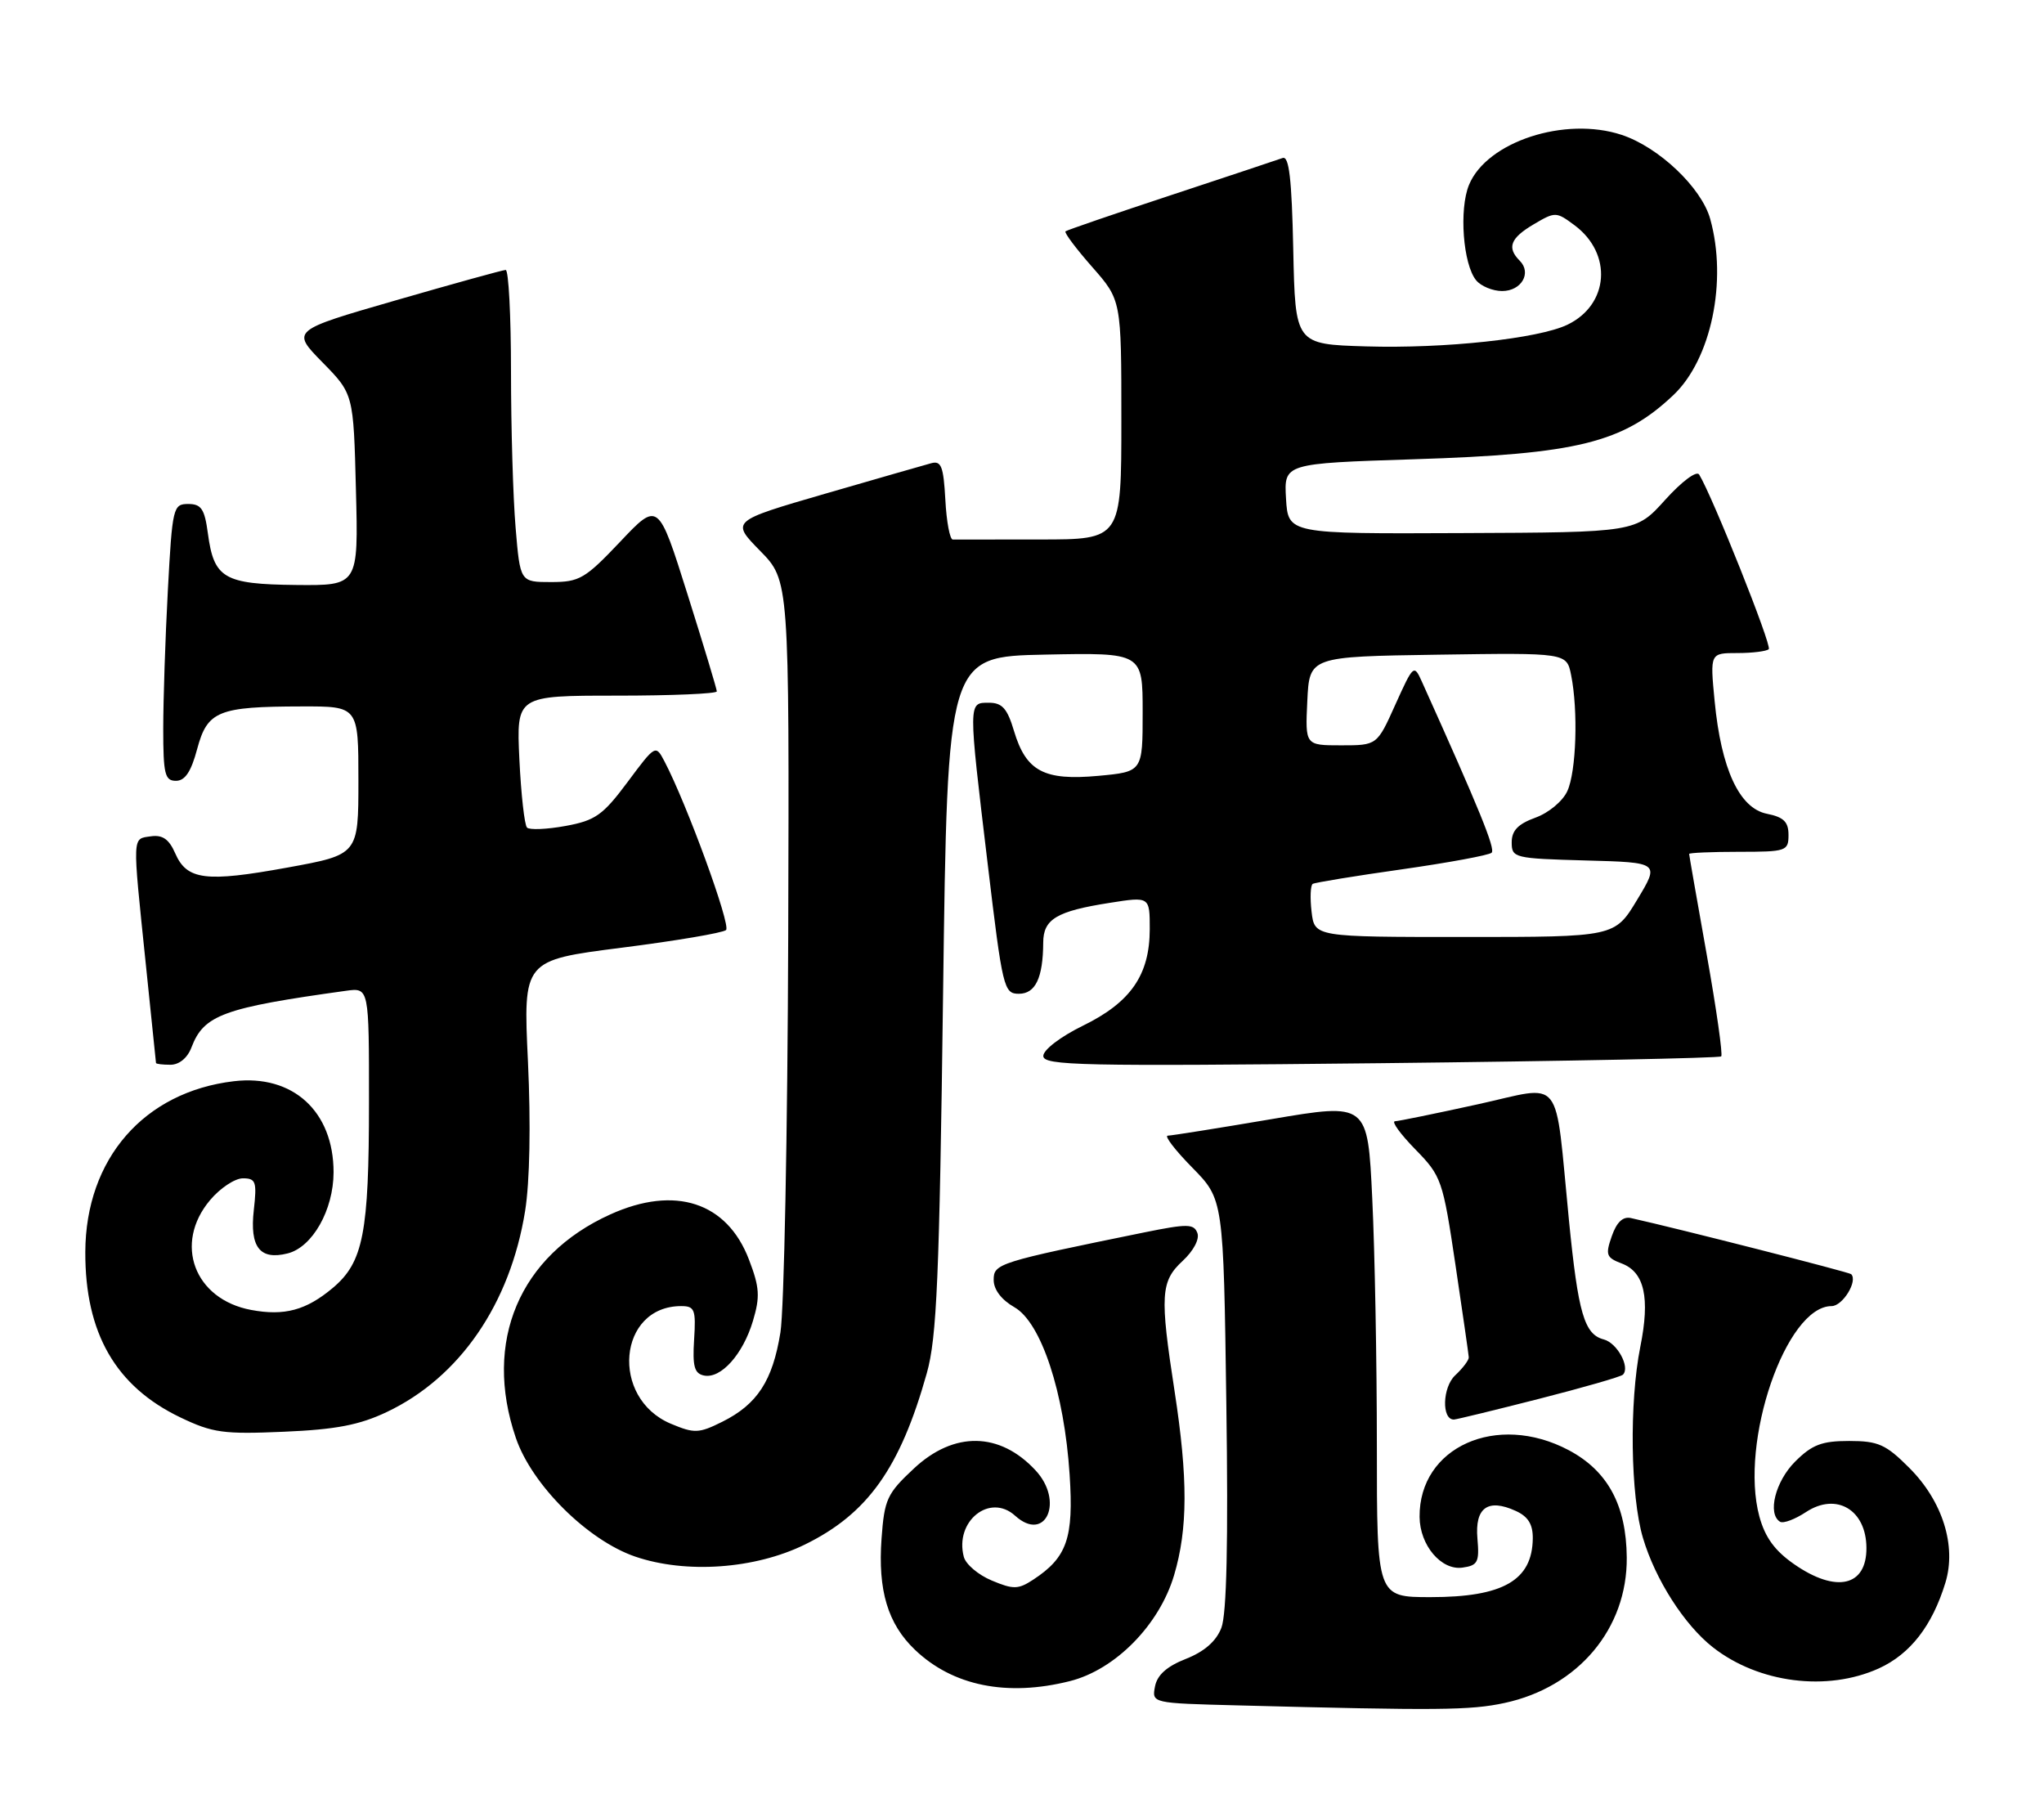 <?xml version="1.0" encoding="UTF-8" standalone="no"?>
<!DOCTYPE svg PUBLIC "-//W3C//DTD SVG 1.1//EN" "http://www.w3.org/Graphics/SVG/1.1/DTD/svg11.dtd" >
<svg xmlns="http://www.w3.org/2000/svg" xmlns:xlink="http://www.w3.org/1999/xlink" version="1.1" viewBox="0 0 288 256">
 <g >
 <path fill="currentColor"
d=" M 211.99 239.91 C 222.37 237.68 229.30 229.43 229.21 219.41 C 229.15 212.04 226.52 207.20 221.02 204.29 C 210.90 198.94 199.94 203.85 200.02 213.70 C 200.05 217.70 203.08 221.27 206.07 220.84 C 208.22 220.54 208.46 220.07 208.17 216.75 C 207.79 212.40 209.64 211.06 213.56 212.85 C 215.31 213.64 215.99 214.74 215.97 216.73 C 215.90 222.64 211.79 225.00 201.57 225.00 C 194.00 225.00 194.00 225.00 194.00 203.66 C 194.00 191.92 193.71 176.25 193.35 168.84 C 192.71 155.36 192.71 155.36 179.10 157.67 C 171.62 158.94 165.07 159.98 164.54 159.99 C 164.01 159.99 165.56 162.02 167.99 164.49 C 172.39 168.97 172.39 168.97 172.79 197.74 C 173.07 217.29 172.84 227.41 172.09 229.33 C 171.36 231.22 169.68 232.68 167.09 233.70 C 164.41 234.75 163.05 235.97 162.74 237.58 C 162.29 239.94 162.29 239.94 174.39 240.25 C 202.69 240.99 207.16 240.95 211.99 239.91 Z  M 150.75 236.83 C 157.15 235.22 163.35 228.92 165.43 221.91 C 167.37 215.38 167.39 208.28 165.50 196.00 C 163.41 182.46 163.53 180.51 166.64 177.63 C 168.17 176.21 169.04 174.56 168.71 173.70 C 168.22 172.40 167.30 172.39 161.32 173.60 C 140.61 177.82 140.00 178.01 140.01 180.32 C 140.01 181.68 141.11 183.12 142.93 184.16 C 146.71 186.31 149.96 196.18 150.71 207.74 C 151.30 216.69 150.35 219.41 145.58 222.54 C 143.47 223.92 142.79 223.94 139.74 222.66 C 137.84 221.87 136.07 220.37 135.80 219.32 C 134.48 214.30 139.47 210.30 143.03 213.53 C 147.32 217.41 149.97 211.49 145.90 207.13 C 140.86 201.71 134.42 201.61 128.79 206.86 C 124.98 210.41 124.61 211.21 124.21 216.75 C 123.68 224.06 125.09 228.76 128.91 232.41 C 134.23 237.51 141.90 239.06 150.75 236.83 Z  M 264.73 235.04 C 269.16 233.02 272.25 229.04 274.11 222.96 C 275.69 217.78 273.71 211.47 269.02 206.79 C 265.72 203.48 264.64 203.00 260.54 203.00 C 256.69 203.00 255.32 203.52 252.92 205.92 C 250.14 208.71 249.00 213.27 250.81 214.38 C 251.26 214.66 252.92 214.04 254.49 213.00 C 258.76 210.21 262.95 212.70 262.98 218.05 C 263.02 223.49 258.72 224.47 252.81 220.37 C 250.06 218.46 248.70 216.59 247.89 213.62 C 245.07 203.15 251.65 184.00 258.07 184.00 C 259.63 184.00 261.80 180.47 260.83 179.50 C 260.55 179.22 236.63 173.12 229.81 171.60 C 228.67 171.34 227.79 172.17 227.10 174.15 C 226.18 176.78 226.32 177.17 228.51 178.00 C 231.71 179.22 232.51 182.83 231.12 189.73 C 229.55 197.59 229.73 210.71 231.49 216.65 C 233.23 222.52 237.33 228.92 241.35 232.07 C 247.80 237.12 257.45 238.34 264.73 235.04 Z  M 113.39 217.60 C 122.26 213.26 126.83 206.83 130.59 193.44 C 132.00 188.44 132.36 179.96 132.88 140.00 C 133.50 92.50 133.50 92.50 147.25 92.22 C 161.00 91.94 161.00 91.94 161.00 100.33 C 161.00 108.72 161.00 108.72 154.75 109.30 C 147.11 110.00 144.58 108.66 142.88 103.00 C 141.93 99.81 141.21 99.00 139.34 99.00 C 136.41 99.00 136.41 98.68 139.17 121.75 C 141.26 139.25 141.44 140.00 143.56 140.00 C 145.90 140.00 146.96 137.76 146.99 132.79 C 147.00 129.48 148.88 128.36 156.37 127.19 C 162.00 126.30 162.00 126.30 162.00 130.90 C 161.99 137.35 159.32 141.21 152.58 144.50 C 149.43 146.04 147.00 147.90 147.00 148.76 C 147.00 150.12 152.33 150.23 194.54 149.78 C 220.68 149.49 242.27 149.06 242.52 148.82 C 242.76 148.57 241.84 142.12 240.48 134.49 C 239.12 126.85 238.00 120.47 238.00 120.30 C 238.00 120.14 241.15 120.00 245.00 120.00 C 251.70 120.00 252.00 119.90 252.00 117.62 C 252.00 115.78 251.32 115.11 248.95 114.64 C 245.07 113.86 242.51 108.33 241.59 98.75 C 240.94 92.00 240.94 92.00 244.81 92.00 C 246.93 92.00 248.92 91.75 249.22 91.45 C 249.69 90.97 241.27 69.87 239.41 66.85 C 239.05 66.27 236.96 67.83 234.63 70.41 C 230.50 75.00 230.50 75.00 206.00 75.10 C 181.50 75.21 181.50 75.21 181.20 70.25 C 180.91 65.29 180.91 65.29 199.20 64.70 C 222.26 63.97 228.67 62.38 235.78 55.66 C 241.10 50.62 243.41 39.61 240.97 30.85 C 239.75 26.44 233.73 20.73 228.49 19.00 C 220.50 16.36 209.50 19.96 206.99 26.03 C 205.56 29.47 206.14 37.26 208.00 39.50 C 208.68 40.32 210.33 41.00 211.65 41.00 C 214.37 41.00 215.85 38.45 214.13 36.73 C 212.29 34.89 212.81 33.54 216.10 31.60 C 219.13 29.81 219.27 29.81 221.85 31.73 C 227.24 35.74 226.72 42.93 220.84 45.75 C 216.74 47.71 203.54 49.13 192.50 48.80 C 182.50 48.50 182.50 48.50 182.22 35.15 C 182.01 25.17 181.63 21.92 180.72 22.26 C 180.05 22.50 172.97 24.86 165.00 27.49 C 157.03 30.12 150.33 32.42 150.13 32.59 C 149.92 32.77 151.61 35.02 153.88 37.60 C 158.00 42.28 158.00 42.28 158.00 59.14 C 158.00 76.00 158.00 76.00 146.50 76.00 C 140.18 76.00 134.66 76.01 134.25 76.01 C 133.84 76.02 133.36 73.50 133.20 70.41 C 132.94 65.69 132.62 64.87 131.20 65.26 C 130.26 65.51 123.53 67.45 116.24 69.56 C 102.99 73.41 102.99 73.41 107.10 77.60 C 111.21 81.79 111.21 81.79 111.06 131.87 C 110.97 159.41 110.48 184.54 109.96 187.72 C 108.86 194.53 106.70 197.84 101.76 200.30 C 98.46 201.94 97.84 201.96 94.54 200.58 C 85.93 196.98 87.06 184.00 95.98 184.00 C 97.88 184.00 98.07 184.49 97.80 188.72 C 97.56 192.49 97.84 193.50 99.19 193.78 C 101.57 194.27 104.68 190.81 106.09 186.09 C 107.11 182.67 107.03 181.37 105.53 177.45 C 102.44 169.35 95.11 166.96 86.00 171.08 C 73.18 176.87 68.05 189.00 72.68 202.56 C 74.93 209.18 82.79 216.99 89.50 219.29 C 96.65 221.73 106.34 221.05 113.39 217.60 Z  M 54.50 198.92 C 64.77 194.05 71.89 183.69 73.99 170.59 C 74.65 166.45 74.80 158.37 74.39 149.57 C 73.71 135.28 73.71 135.28 87.60 133.51 C 95.25 132.54 101.86 131.42 102.30 131.02 C 103.02 130.37 96.77 113.25 93.62 107.25 C 92.38 104.89 92.35 104.90 88.42 110.18 C 84.94 114.85 83.88 115.59 79.68 116.36 C 77.05 116.84 74.61 116.94 74.26 116.59 C 73.90 116.24 73.42 111.91 73.18 106.97 C 72.76 98.00 72.76 98.00 86.88 98.00 C 94.64 98.00 101.00 97.73 101.00 97.40 C 101.00 97.08 99.14 90.92 96.87 83.72 C 92.75 70.64 92.75 70.64 87.38 76.32 C 82.44 81.53 81.65 82.00 77.65 82.00 C 73.29 82.00 73.29 82.00 72.65 74.35 C 72.29 70.14 72.00 60.24 72.00 52.35 C 72.00 44.46 71.66 38.01 71.25 38.03 C 70.84 38.04 63.87 39.97 55.77 42.31 C 41.04 46.56 41.04 46.56 45.42 51.03 C 49.81 55.50 49.81 55.50 50.15 69.00 C 50.50 82.50 50.50 82.50 41.69 82.41 C 31.54 82.30 30.14 81.48 29.29 75.14 C 28.83 71.70 28.36 71.00 26.52 71.00 C 24.39 71.00 24.28 71.47 23.65 83.16 C 23.29 89.84 23.00 98.62 23.00 102.66 C 23.00 109.05 23.23 110.00 24.79 110.00 C 26.07 110.00 26.93 108.72 27.78 105.52 C 29.22 100.16 30.73 99.54 42.50 99.52 C 50.50 99.50 50.50 99.50 50.50 109.95 C 50.50 120.40 50.50 120.40 40.50 122.22 C 28.98 124.32 26.33 123.98 24.69 120.22 C 23.82 118.22 22.90 117.58 21.25 117.82 C 18.61 118.20 18.64 117.43 20.51 135.50 C 21.31 143.20 21.97 149.61 21.98 149.75 C 21.99 149.89 22.91 150.00 24.02 150.00 C 25.25 150.00 26.42 149.04 26.98 147.55 C 28.72 142.98 31.46 141.98 48.75 139.58 C 52.00 139.13 52.00 139.13 51.99 155.31 C 51.99 173.73 51.19 177.82 46.89 181.44 C 43.14 184.59 40.07 185.42 35.38 184.54 C 27.37 183.04 24.44 175.20 29.59 169.08 C 31.01 167.38 33.10 166.00 34.22 166.00 C 36.05 166.00 36.21 166.47 35.76 170.48 C 35.17 175.70 36.62 177.56 40.52 176.58 C 44.02 175.71 46.99 170.46 47.00 165.15 C 47.00 156.57 41.27 151.33 32.95 152.32 C 20.28 153.82 12.07 163.26 12.02 176.38 C 11.98 187.81 16.30 195.32 25.43 199.69 C 29.96 201.86 31.51 202.07 40.00 201.70 C 47.32 201.39 50.65 200.75 54.50 198.92 Z  M 216.83 197.07 C 223.06 195.48 228.39 193.95 228.67 193.66 C 229.72 192.61 227.87 189.20 225.98 188.70 C 223.23 187.99 222.37 185.04 221.07 171.96 C 219.00 151.01 220.47 152.89 208.18 155.58 C 202.31 156.87 197.07 157.94 196.55 157.96 C 196.02 157.98 197.31 159.76 199.41 161.91 C 203.11 165.69 203.29 166.22 205.07 178.16 C 206.08 184.95 206.93 190.82 206.95 191.21 C 206.98 191.60 206.12 192.74 205.04 193.75 C 203.23 195.43 203.10 200.04 204.87 199.98 C 205.21 199.97 210.60 198.66 216.83 197.07 Z  M 184.80 128.44 C 184.57 126.48 184.65 124.72 184.96 124.52 C 185.28 124.33 190.93 123.40 197.52 122.47 C 204.11 121.53 209.80 120.48 210.17 120.13 C 210.73 119.60 208.44 113.99 200.33 96.00 C 199.23 93.56 199.14 93.65 196.61 99.25 C 194.03 105.00 194.03 105.00 188.96 105.00 C 183.90 105.00 183.90 105.00 184.20 98.75 C 184.50 92.50 184.50 92.50 202.62 92.23 C 220.74 91.96 220.74 91.96 221.37 95.10 C 222.38 100.13 222.10 108.69 220.84 111.44 C 220.20 112.86 218.21 114.52 216.34 115.19 C 213.89 116.08 213.00 117.01 213.00 118.67 C 213.00 120.86 213.34 120.94 223.42 121.22 C 233.85 121.50 233.85 121.50 230.68 126.75 C 227.52 132.00 227.52 132.00 206.37 132.00 C 185.22 132.00 185.22 132.00 184.80 128.44 Z "/>
</g>
</svg>